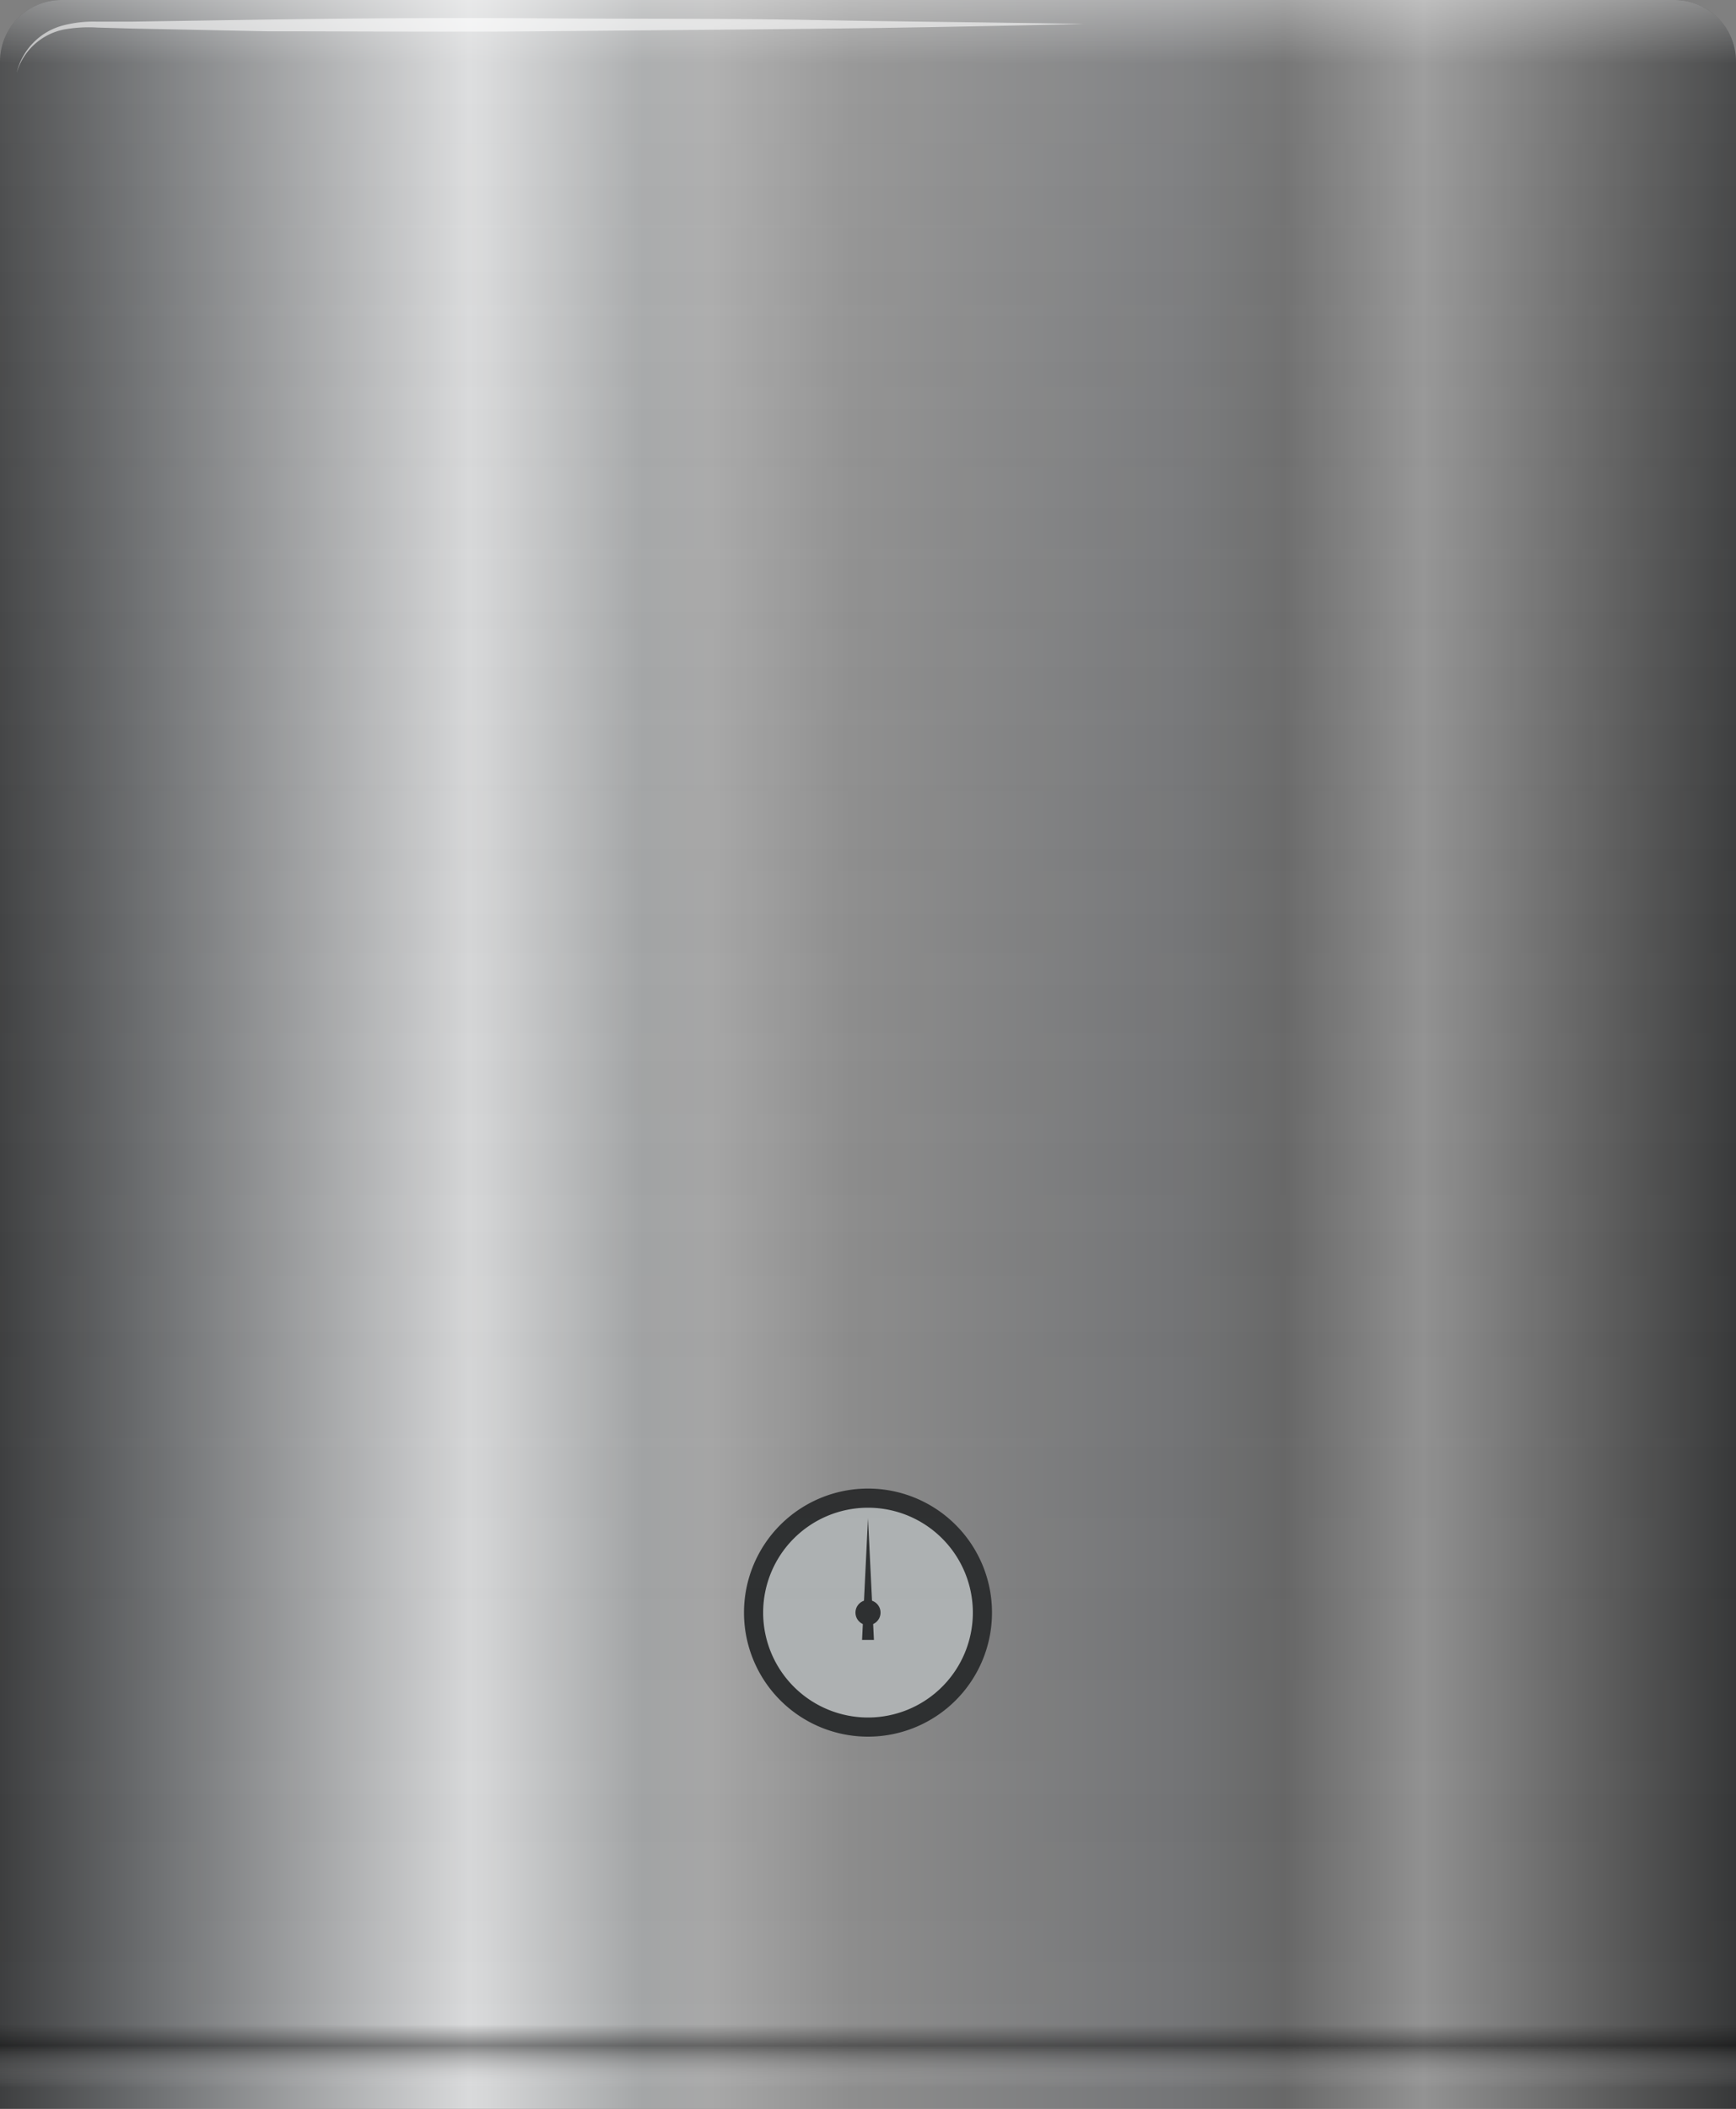 <svg xmlns="http://www.w3.org/2000/svg" xmlns:xlink="http://www.w3.org/1999/xlink" viewBox="0 0 126 153"><rect x="0" y="0" width="126" height="153" fill="#808080" stroke="none"/><defs><style>.cls-1{fill:url(#linear-gradient);}.cls-2{fill:#2e3031;}.cls-3{fill:#b0b4b5;}.cls-4{fill:url(#linear-gradient-2);}.cls-5{opacity:0.58;}.cls-6{fill:#fff;}</style><linearGradient id="linear-gradient" y1="76.5" x2="126" y2="76.5" gradientUnits="userSpaceOnUse"><stop offset="0" stop-color="#3e3f40"/><stop offset="0.08" stop-color="#6a6c6e"/><stop offset="0.27" stop-color="#d9dadb"/><stop offset="0.28" stop-color="#d6d7d8"/><stop offset="0.37" stop-color="#a4a6a7"/><stop offset="0.41" stop-color="#a8a8a8"/><stop offset="0.49" stop-color="#8e8e8e"/><stop offset="0.68" stop-color="#747577"/><stop offset="0.7" stop-color="#707172"/><stop offset="0.74" stop-color="#686868"/><stop offset="0.82" stop-color="#939393"/><stop offset="0.93" stop-color="#5b5b5b"/><stop offset="1" stop-color="#373839"/></linearGradient><linearGradient id="linear-gradient-2" x1="63" x2="63" y2="153" gradientUnits="userSpaceOnUse"><stop offset="0" stop-color="#fff" stop-opacity="0.4"/><stop offset="0.03" stop-color="#fff" stop-opacity="0.1"/><stop offset="0.91" stop-color="#0f0f0f" stop-opacity="0.01"/><stop offset="0.96" stop-opacity="0"/><stop offset="0.97" stop-opacity="0.4"/><stop offset="0.99" stop-color="#fff" stop-opacity="0"/></linearGradient></defs><g id="Layer_2" data-name="Layer 2"><g id="Layer_1-2" data-name="Layer 1"><path class="cls-1" d="M4.47,0H121.53A4.47,4.47,0,0,1,126,4.47V153a0,0,0,0,1,0,0H0a0,0,0,0,1,0,0V4.47A4.47,4.47,0,0,1,4.47,0Z"/><path class="cls-2" d="M72,117a9,9,0,1,1-9-9A9,9,0,0,1,72,117Z"/><path class="cls-3" d="M70.61,117A7.61,7.61,0,1,1,63,109.39,7.61,7.61,0,0,1,70.61,117Z"/><circle class="cls-2" cx="63" cy="117" r="0.91"/><polygon class="cls-2" points="63 110.15 63.43 118.98 62.57 118.98 63 110.15"/><path class="cls-4" d="M121.53,0H4.47A4.47,4.47,0,0,0,0,4.47V153H126V4.47A4.47,4.47,0,0,0,121.53,0Z"/><g class="cls-5"><path class="cls-6" d="M1.21,5.28A4.68,4.68,0,0,1,4.56,1.85a8.82,8.82,0,0,1,2.49-.28l2.47,0,9.87-.15c6.59-.09,13.18-.14,19.76-.09s13.18,0,19.77.12,13.17.17,19.76.29c-6.59.15-13.17.28-19.76.35s-13.17.12-19.75.18-13.17,0-19.76,0L9.53,2.07,7.06,2a10.24,10.24,0,0,0-2.42.14A4.5,4.5,0,0,0,1.21,5.28Z"/></g></g></g></svg>